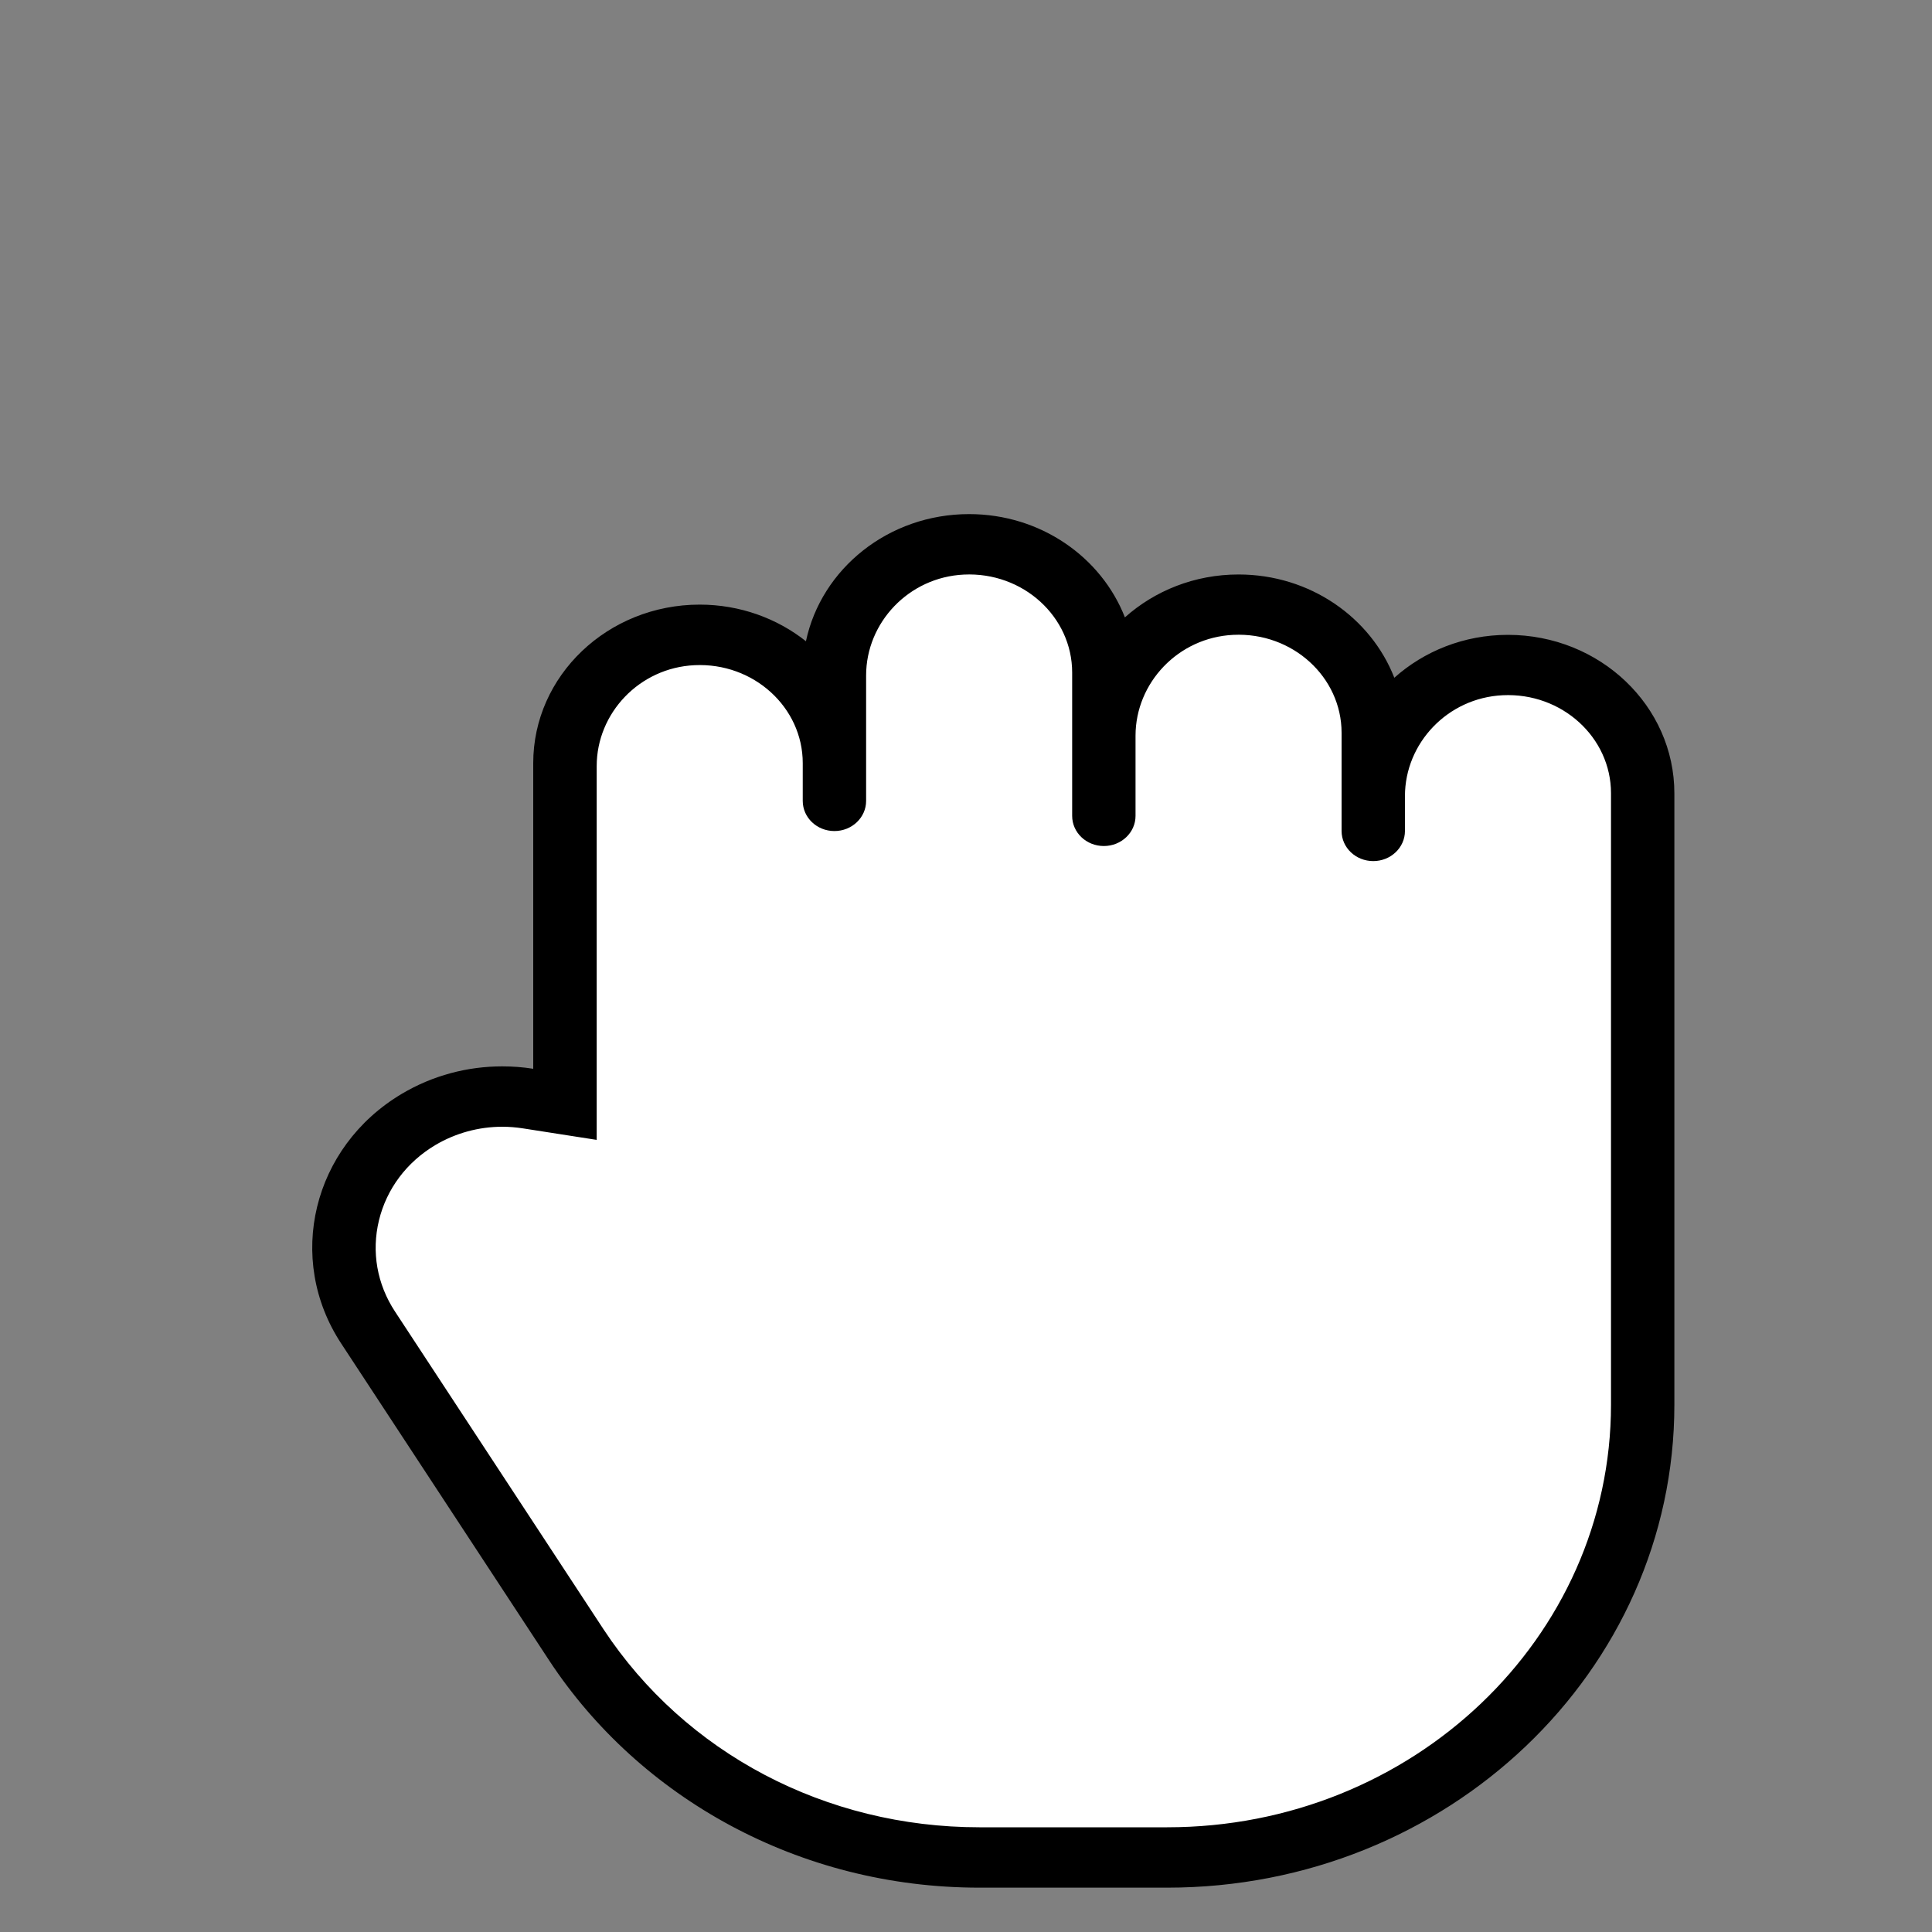 <?xml version="1.0" encoding="UTF-8"?><svg width="24" height="24" xmlns="http://www.w3.org/2000/svg" viewBox="0 0 20 20"><rect x="0" y="0" width="20" height="20" fill="#808080" stroke="none"/><defs><style>.cls-1{fill:#fff;}.cls-2{fill:none;}</style></defs><g id="FRAMES"><g id="frame"><rect class="cls-2" width="20" height="20"/></g></g><g id="ICONS"><g><path class="cls-1" d="M10.139,19.072c-1.647,0-3.153-.793-4.03-2.122l-2.159-3.291c-.209-.319-.275-.695-.187-1.061,.089-.366,.322-.677,.656-.876,.235-.14,.505-.214,.781-.214,.08,0,.161,.006,.241,.019l.572,.09v-3.687c0-.642,.513-1.169,1.169-1.2,.021,0,.041-.001,.062-.001,.678,0,1.23,.526,1.23,1.172v.391c0,.086,.074,.156,.164,.156s.164-.07,.164-.156v-1.299c0-.642,.513-1.169,1.169-1.2,.021,0,.041-.001,.062-.001,.678,0,1.23,.526,1.23,1.172v1.484c0,.086,.074,.156,.164,.156s.164-.07,.164-.156v-.83c0-.642,.513-1.169,1.169-1.2,.021,0,.041-.001,.062-.001,.678,0,1.23,.526,1.23,1.172v1.016c0,.086,.074,.156,.164,.156s.164-.07,.164-.156v-.361c0-.642,.513-1.169,1.169-1.2,.021,0,.041-.001,.062-.001,.678,0,1.23,.526,1.23,1.172v6.328c0,2.499-2.134,4.531-4.758,4.531h-1.944Z"/><path class="cls-1" d="M16.677,8.916v5.625c0,2.416-2.057,4.375-4.594,4.375h-1.944c-1.59,0-3.045-.766-3.891-2.049l-2.159-3.29c-.186-.283-.245-.618-.166-.944,.079-.325,.286-.602,.583-.779,.209-.124,.449-.19,.694-.19,.071,0,.143,.006,.214,.017l.763,.119v-.736s0-3.134,0-3.134c0-.546,.44-1.017,1.013-1.044,.612-.029,1.12,.437,1.12,1.014v.391c0,.173,.147,.312,.328,.312h0c.181,0,.328-.14,.328-.312v-1.299c0-.546,.44-1.017,1.013-1.044,.612-.029,1.12,.437,1.12,1.014v1.484c0,.173,.147,.312,.328,.312h0c.181,0,.328-.14,.328-.312v-.83c0-.546,.44-1.017,1.013-1.044,.612-.029,1.12,.437,1.12,1.014v1.016c0,.173,.147,.312,.328,.312h0c.181,0,.328-.14,.328-.312v-.361c0-.546,.44-1.017,1.013-1.044,.612-.029,1.12,.437,1.12,1.014v.703Z"/><path d="M17.333,8.213c0-.906-.771-1.641-1.723-1.641-.455,0-.868,.169-1.176,.444-.244-.624-.873-1.069-1.613-1.069h0c-.455,0-.868,.169-1.176,.444-.244-.624-.873-1.069-1.613-1.069-.835,0-1.53,.566-1.689,1.316-.298-.236-.682-.379-1.1-.379h0c-.951,0-1.723,.735-1.723,1.641v3.164c-.106-.017-.213-.025-.321-.025-.356,0-.717,.092-1.041,.285-.922,.549-1.203,1.706-.626,2.584l2.159,3.29c.929,1.407,2.574,2.343,4.448,2.343h1.944c2.9,0,5.25-2.239,5.25-5v-6.328Zm-.656,.703v5.625c0,2.416-2.057,4.375-4.594,4.375h-1.944c-1.59,0-3.045-.766-3.891-2.049l-2.159-3.29c-.186-.283-.245-.618-.166-.944,.079-.325,.286-.602,.583-.779,.209-.124,.449-.19,.694-.19,.071,0,.143,.006,.214,.017l.763,.119v-.736s0-3.134,0-3.134c0-.546,.44-1.017,1.013-1.044,.612-.029,1.12,.437,1.12,1.014v.391c0,.173,.147,.312,.328,.312h0c.181,0,.328-.14,.328-.312v-1.299c0-.546,.44-1.017,1.013-1.044,.612-.029,1.12,.437,1.12,1.014v1.484c0,.173,.147,.312,.328,.312h0c.181,0,.328-.14,.328-.312v-.83c0-.546,.44-1.017,1.013-1.044,.612-.029,1.12,.437,1.12,1.014v1.016c0,.173,.147,.312,.328,.312h0c.181,0,.328-.14,.328-.312v-.361c0-.546,.44-1.017,1.013-1.044,.612-.029,1.12,.437,1.12,1.014v.703Z"/></g></g></svg>